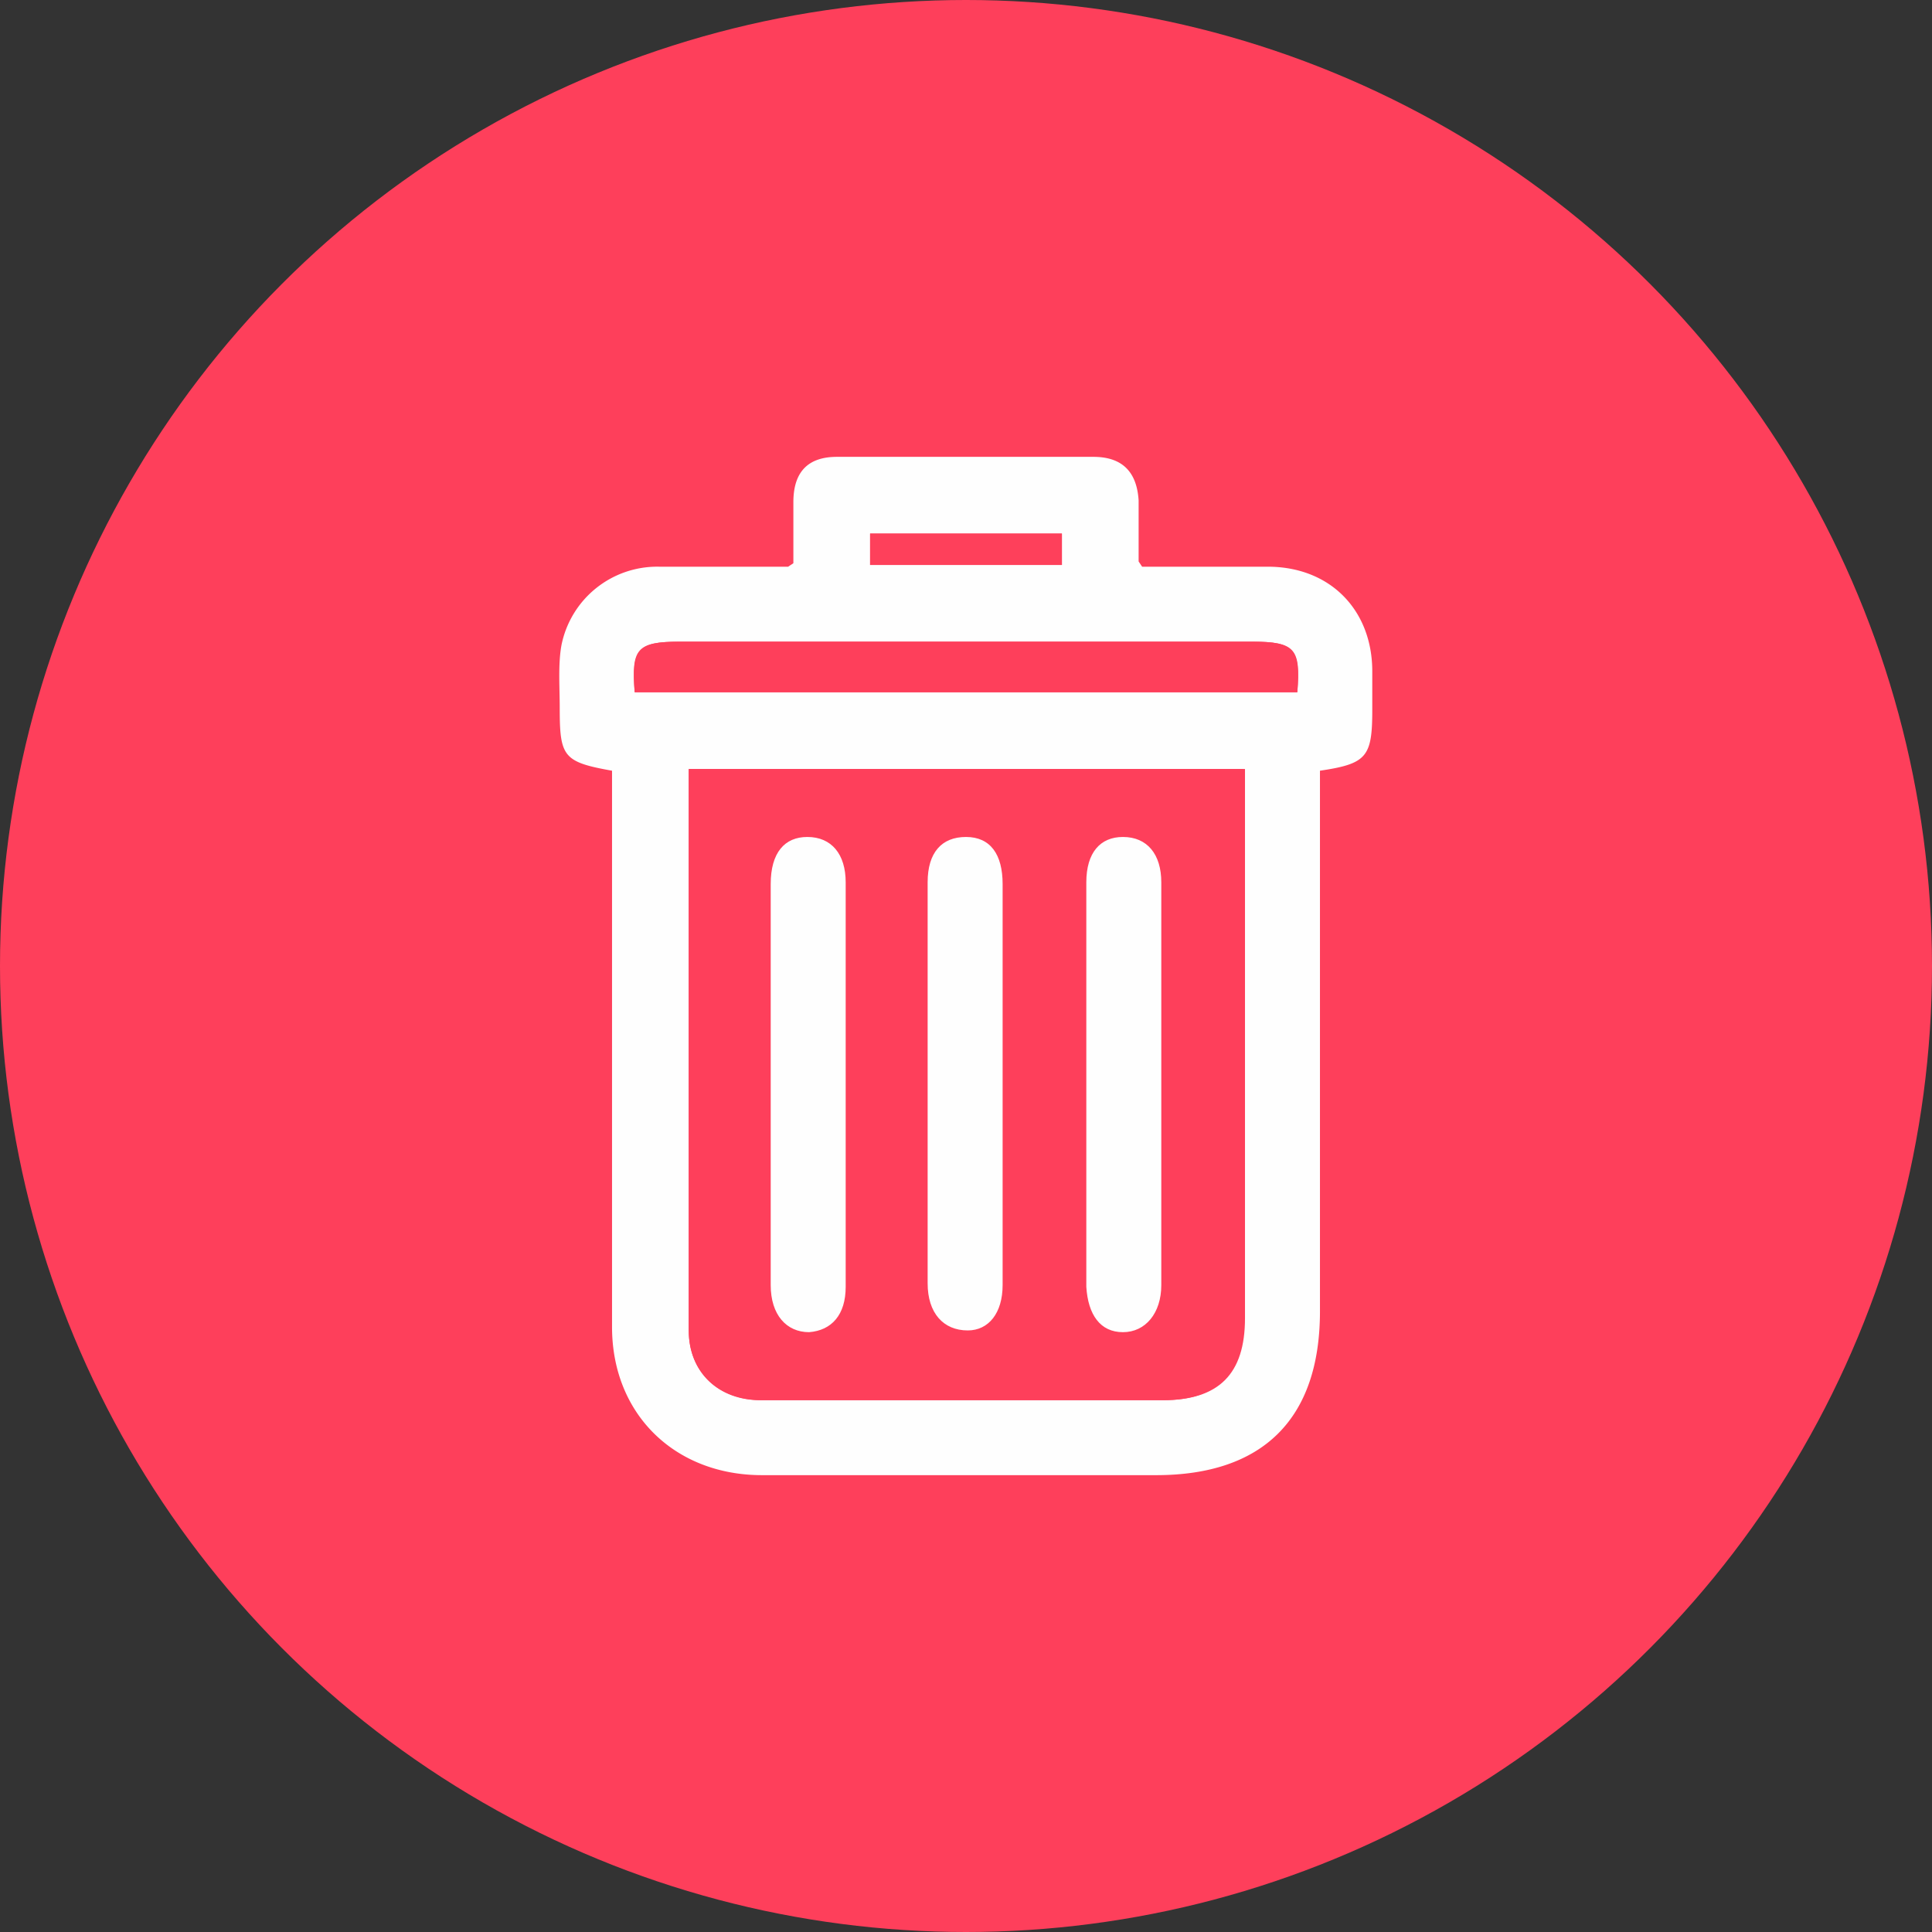 <svg xmlns="http://www.w3.org/2000/svg" width="110.8" height="110.8"><rect width="100%" height="100%" fill="#333333" stroke="none"/><defs><style>.c,.e{fill:#fe3f5b;stroke-width:0}.e{fill:#fefefe}</style></defs><circle id="a" cx="55.4" cy="55.4" r="55.4" class="c"/><g id="b"><path d="M35.1 44.2c-2.8-.5-3-.8-3-3.6 0-1.2-.1-2.5.1-3.6a5.6 5.6 0 0 1 5.6-4.5h7.4l.3-.2v-3.5c0-1.8.9-2.6 2.5-2.6h14.7c1.7 0 2.5.9 2.6 2.5v3.5l.2.3h7.2c3.6 0 6 2.5 6 6v2.2c0 2.7-.3 3.1-3 3.5v31c0 6.2-3.3 9.4-9.4 9.4H43.7c-5 0-8.6-3.5-8.6-8.5V44.2Zm4.4 0v32.1c0 2.4 1.7 4 4.1 4h23.1c3.1 0 4.6-1.5 4.6-4.7V44.1H39.5Zm-3-4.5h37.9c.2-2.5-.2-2.9-2.6-2.9H39c-2.4 0-2.8.4-2.6 2.9Zm13.4-7.3h11v-1.8h-11v1.8Z" class="e"/><path d="M39.5 44.1h31.9v31.5c0 3.2-1.5 4.7-4.7 4.7h-23c-2.5 0-4.2-1.6-4.2-4V44Zm9 18V50.7c0-1.8-.8-2.7-2.2-2.7-1.3 0-2.1 1-2.1 2.6v23.1c0 1.7.9 2.7 2.2 2.7 1.3 0 2-1 2-2.6V62Zm4.7 0v11.5c0 1.7.9 2.8 2.2 2.8 1.4 0 2.2-1 2.2-2.7v-23c0-1.7-.8-2.7-2.2-2.7-1.4 0-2.2 1-2.2 2.6v11.6Zm9.1 0v11.7c0 1.6.8 2.5 2.1 2.5s2.2-1 2.2-2.6v-23c0-1.8-.8-2.7-2.2-2.7-1.3 0-2.1 1-2.1 2.5v11.6ZM36.4 39.7c-.2-2.5.1-2.9 2.6-2.9h32.8c2.5 0 2.8.4 2.6 2.9h-38Z" class="c"/><path fill="#fe405b" stroke-width="0" d="M49.9 32.4v-1.8h11v1.8h-11Z"/><path d="M48.5 62v11.8c0 1.6-.8 2.5-2.1 2.6-1.3 0-2.2-1-2.2-2.7v-23c0-1.8.8-2.7 2.1-2.7 1.4 0 2.2 1 2.2 2.6v11.5ZM53.2 62.2V50.6c0-1.7.8-2.6 2.2-2.6 1.4 0 2.1 1 2.1 2.7v23c0 1.6-.8 2.6-2 2.6-1.4 0-2.3-1-2.3-2.7V62.2ZM62.3 62.1V50.6c0-1.7.8-2.6 2.1-2.6 1.4 0 2.2 1 2.2 2.6v23.1c0 1.6-.9 2.7-2.2 2.7-1.3 0-2-1-2.1-2.6V62Z" class="e"/></g></svg>